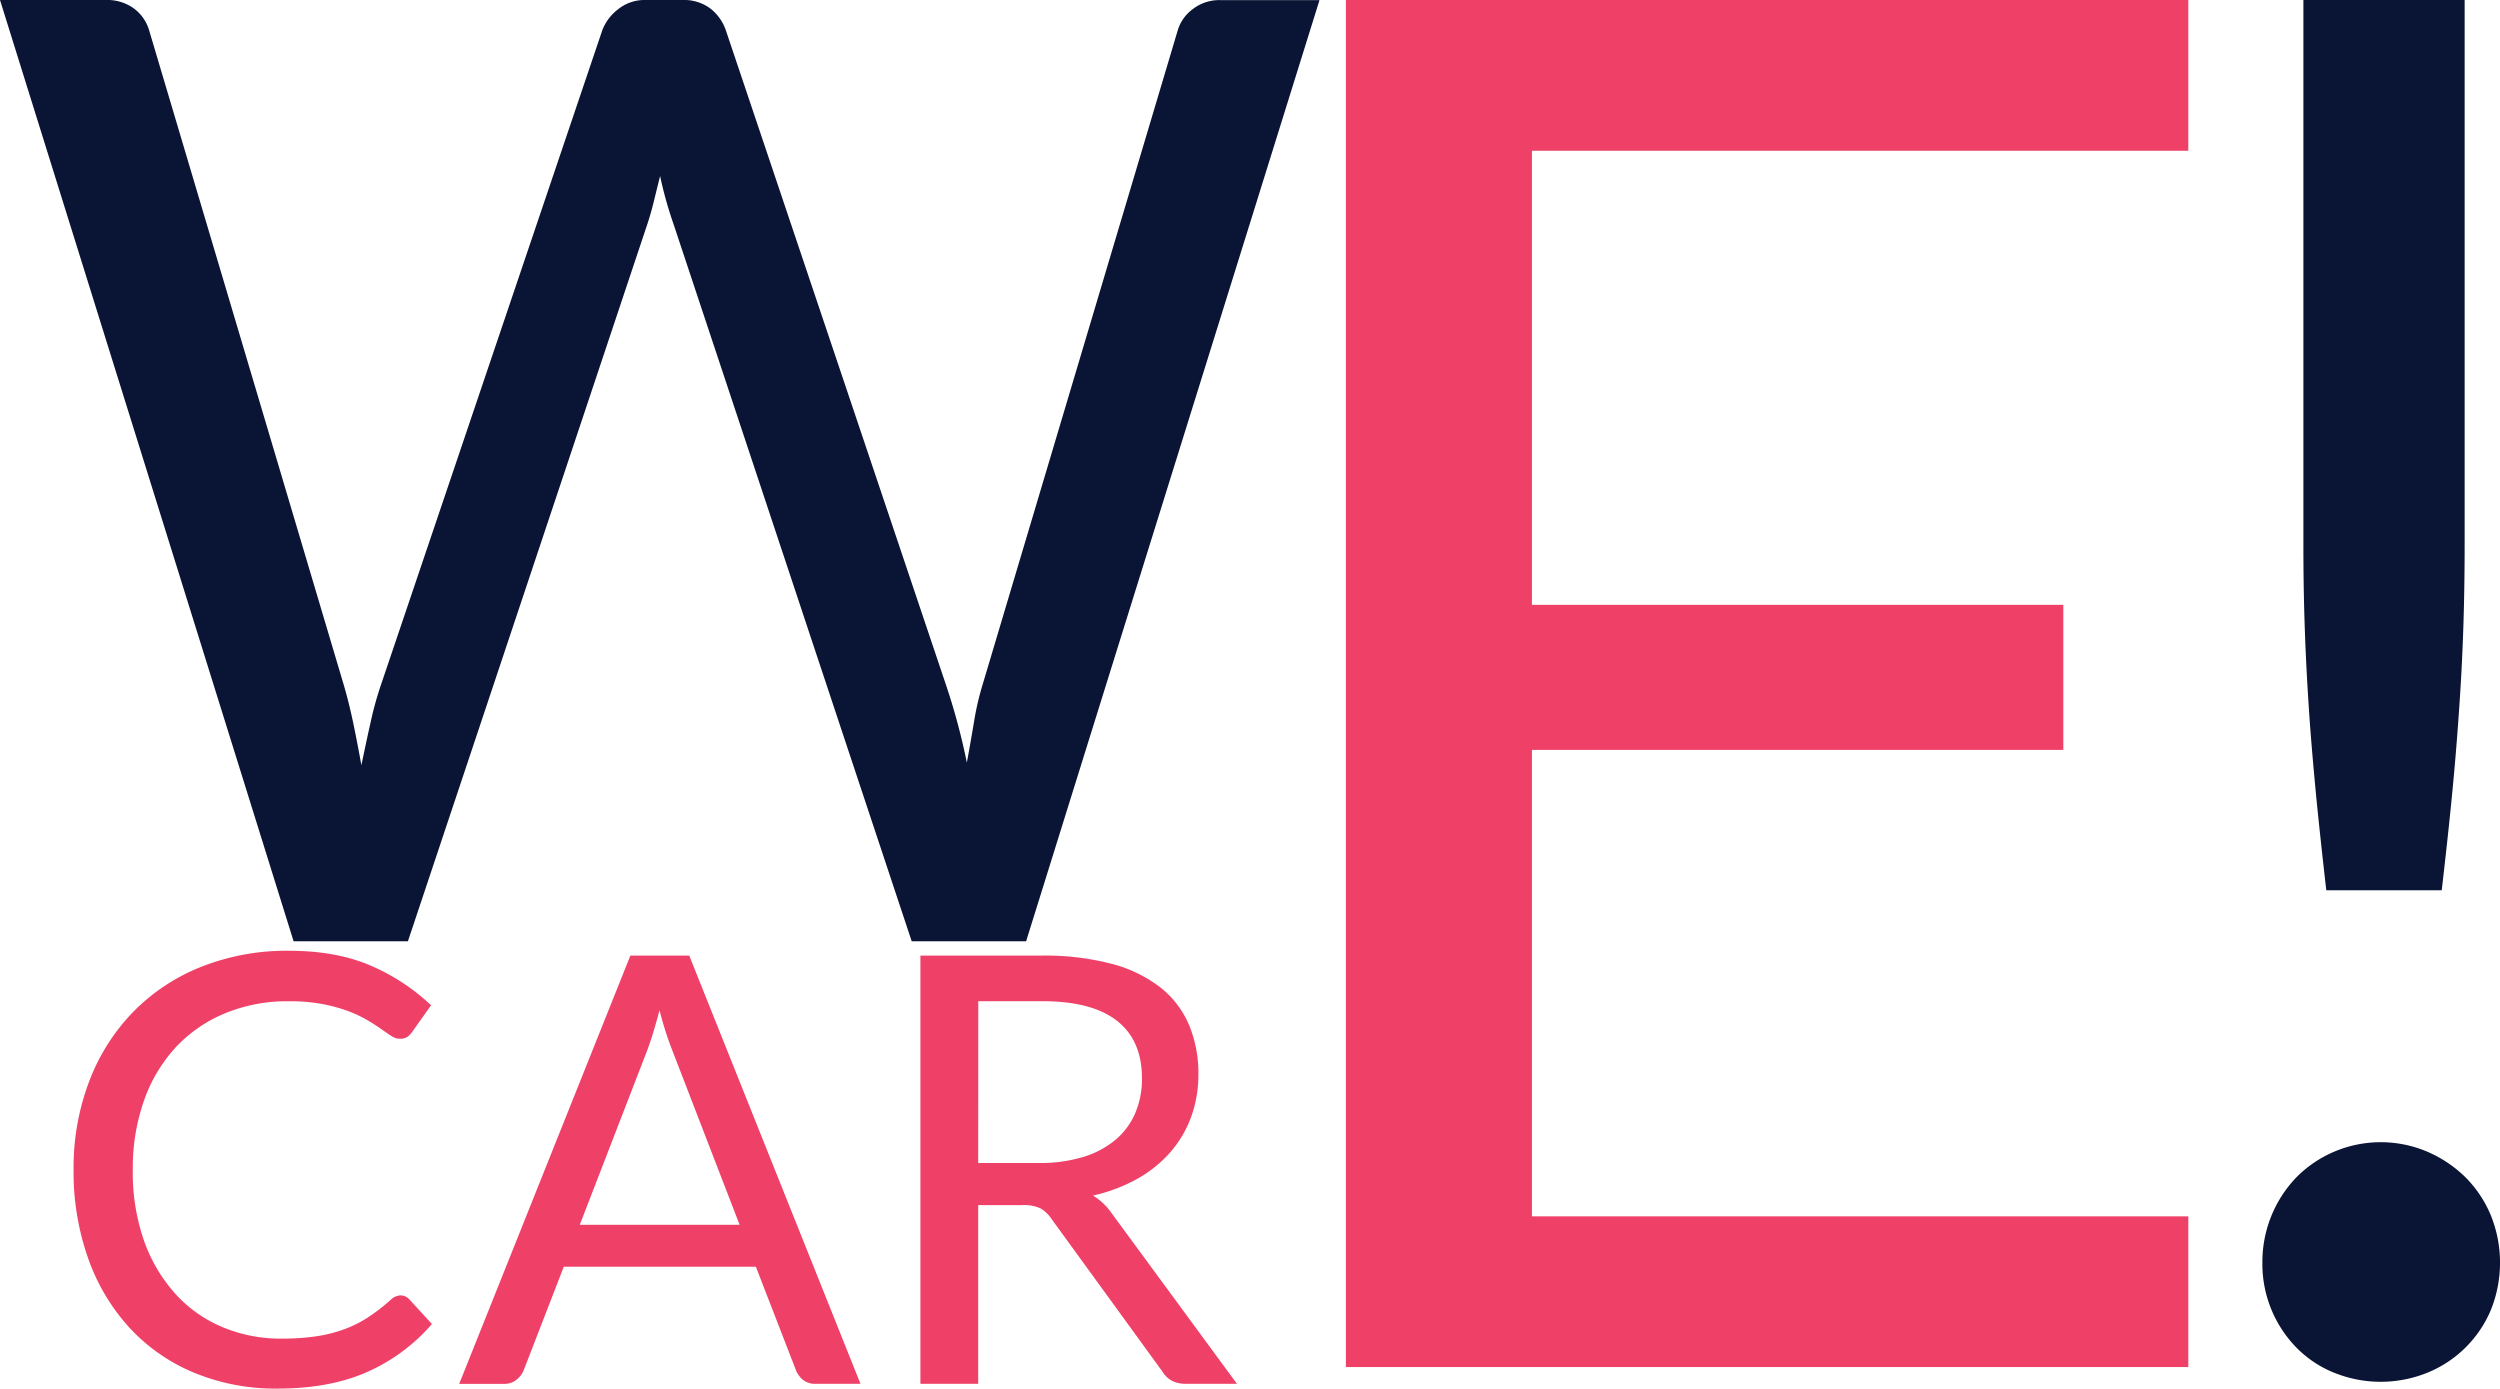 <svg id="Layer_1" data-name="Layer 1" xmlns="http://www.w3.org/2000/svg" viewBox="0 0 908.43 504.58"><defs><style>.cls-1{fill:#0a1434;}.cls-2{fill:#ef4067;}</style></defs><path class="cls-1" d="M63.14,287.71h38.43a16.47,16.47,0,0,1,10.26,3.1,15.24,15.24,0,0,1,5.49,7.88L188,536.42q1.91,6.45,3.46,13.85t3,15.51c1.11-5.4,2.23-10.62,3.35-15.62a124.59,124.59,0,0,1,3.81-13.74L282,298.69a17.4,17.4,0,0,1,5.62-7.52,15.35,15.35,0,0,1,10.13-3.46h13.37a16,16,0,0,1,10.15,3.1,17.07,17.07,0,0,1,5.61,7.88l79.95,237.73a234.76,234.76,0,0,1,7.64,28.41q1.44-7.87,2.63-15a101,101,0,0,1,3.1-13.37l70.9-237.73a14.8,14.8,0,0,1,5.36-7.63,15.72,15.72,0,0,1,10.15-3.35h36L436,629.75H394.43L307.79,368.86A143,143,0,0,1,303,351.68c-.8,3.18-1.55,6.25-2.27,9.19s-1.48,5.6-2.27,8L211.36,629.75H169.83Z" transform="translate(-63.14 -287.71)"/><path class="cls-2" d="M208.69,758.41a4.36,4.36,0,0,1,3.15,1.41l8.25,9a66.58,66.58,0,0,1-23.18,17.27q-13.64,6.18-32.85,6.19a77.36,77.36,0,0,1-30.51-5.81,66.79,66.79,0,0,1-23.35-16.29,73.46,73.46,0,0,1-15-25.14,94.05,94.05,0,0,1-5.32-32.25,88,88,0,0,1,5.71-32.25,73.53,73.53,0,0,1,16-25.19A71.65,71.65,0,0,1,136.32,639a84.11,84.11,0,0,1,31.76-5.81q17.16,0,29.59,5.33A74.74,74.74,0,0,1,219.77,653l-6.84,9.66a7.66,7.66,0,0,1-1.74,1.8,4.77,4.77,0,0,1-2.82.7,5.55,5.55,0,0,1-3-1q-1.57-1-3.75-2.55t-5.1-3.26a45.35,45.35,0,0,0-6.95-3.26,58,58,0,0,0-9.34-2.55,64.8,64.8,0,0,0-12.27-1,59.07,59.07,0,0,0-22.86,4.3A51.3,51.3,0,0,0,127.25,668a55.63,55.63,0,0,0-11.68,19.33,73.88,73.88,0,0,0-4.18,25.52,75.22,75.22,0,0,0,4.18,26A57.32,57.32,0,0,0,127,758a48,48,0,0,0,17.1,12,54.7,54.7,0,0,0,21.29,4.13,86.69,86.69,0,0,0,12.48-.82,51.68,51.68,0,0,0,10.26-2.55,43.08,43.08,0,0,0,8.8-4.4,68.83,68.83,0,0,0,8.2-6.35A5.49,5.49,0,0,1,208.69,758.41Z" transform="translate(-63.14 -287.71)"/><path class="cls-2" d="M375.81,790.55H359.52a7,7,0,0,1-4.56-1.41,8.71,8.71,0,0,1-2.61-3.58L337.8,748H268l-14.55,37.58a8.43,8.43,0,0,1-2.61,3.47,6.94,6.94,0,0,1-4.55,1.52H230L292.2,634.94h21.39Zm-102-57.77h58.09l-24.43-63.31a118.43,118.43,0,0,1-4.67-14.66q-1.2,4.46-2.33,8.2c-.76,2.5-1.51,4.69-2.23,6.57Z" transform="translate(-63.14 -287.71)"/><path class="cls-2" d="M418.59,725.61v64.94h-21V634.94h44a96.62,96.62,0,0,1,25.52,3,49,49,0,0,1,17.75,8.64,34.5,34.5,0,0,1,10.37,13.63,45.63,45.63,0,0,1,3.37,17.86A44.74,44.74,0,0,1,496,693.47a40.83,40.83,0,0,1-7.55,12.87,45.15,45.15,0,0,1-12.05,9.72,59.61,59.61,0,0,1-16.12,6.08,22.37,22.37,0,0,1,6.94,6.62l45.39,61.79H494q-5.76,0-8.47-4.45l-40.4-55.6a11.83,11.83,0,0,0-4-3.75,14.49,14.49,0,0,0-6.51-1.14Zm0-15.3h22.05a53.78,53.78,0,0,0,16.23-2.23,33.22,33.22,0,0,0,11.73-6.3,26.08,26.08,0,0,0,7.11-9.72,31.6,31.6,0,0,0,2.39-12.49q0-13.89-9.17-21t-27.31-7.05h-23Z" transform="translate(-63.14 -287.71)"/><path class="cls-2" d="M858.31,287.71v54.78H619.8v165H812.89v52.71H619.8V729.7H858.31v54.76H552.2V287.71Z" transform="translate(-63.14 -287.71)"/><path class="cls-1" d="M885.23,746.46a44.35,44.35,0,0,1,12.29-30.88,42.89,42.89,0,0,1,13.71-9.34,43.21,43.21,0,0,1,34,0,45.23,45.23,0,0,1,13.87,9.34,42.79,42.79,0,0,1,9.19,13.88,46,46,0,0,1,0,34.16,42.21,42.21,0,0,1-23.06,22.87,45.13,45.13,0,0,1-34,0,40.22,40.22,0,0,1-13.71-9.18,43.45,43.45,0,0,1-12.29-30.85Zm73.49-458.75V486q0,15.63-.5,30.53t-1.58,30c-.69,10.05-1.55,20.36-2.58,30.87s-2.27,21.78-3.66,33.8H908.45q-2.07-18-3.64-33.8c-1-10.51-1.92-20.82-2.6-30.87s-1.21-20-1.56-30-.52-20.11-.52-30.53V287.71Z" transform="translate(-63.14 -287.71)"/></svg>